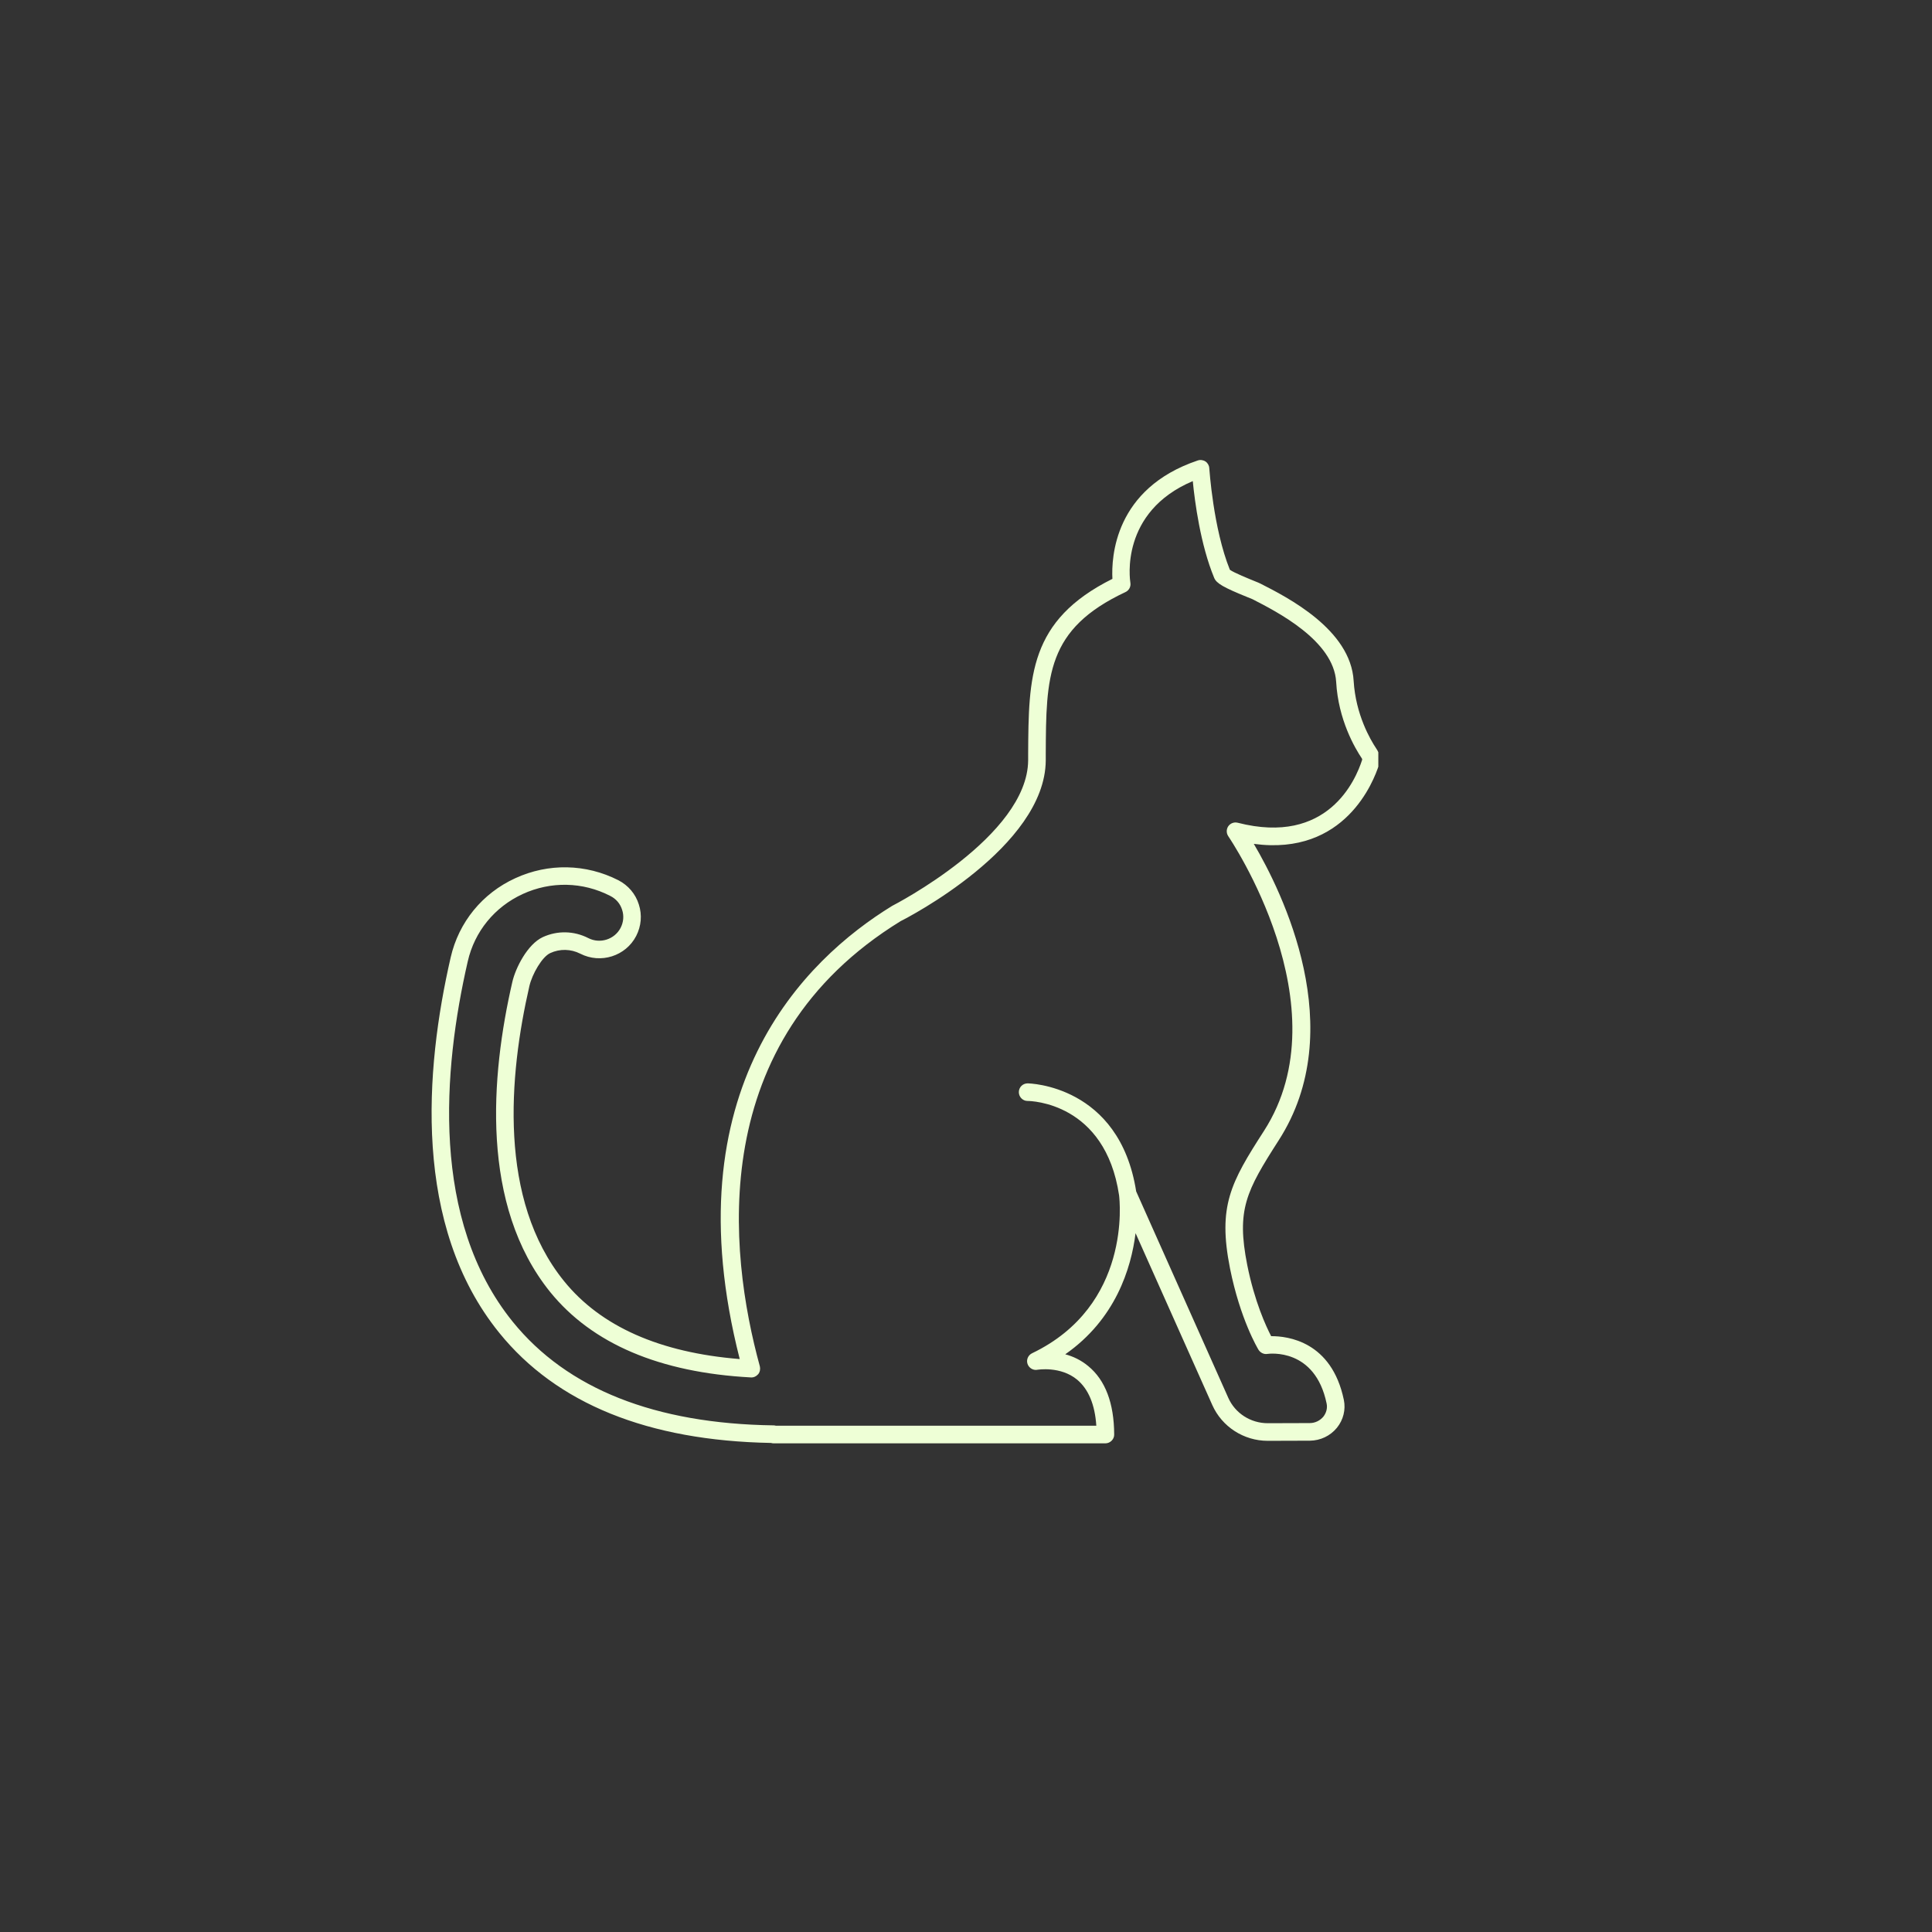 <svg xmlns="http://www.w3.org/2000/svg" xmlns:xlink="http://www.w3.org/1999/xlink" width="80" zoomAndPan="magnify" viewBox="0 0 60 60" height="80" preserveAspectRatio="xMidYMid meet" version="1.0"><rect x="0" y="0" width="60" height="60" fill="#333333" stroke="none"/><defs><clipPath id="939856e7b4"><path d="M 13 14.285 L 42.805 14.285 L 42.805 45 L 13 45 Z M 13 14.285 " clip-rule="nonzero"/></clipPath></defs><g clip-path="url(#939856e7b4)"><path fill="#eeffd6" d="M 42.746 23.254 C 42.555 22.969 42.102 22.191 42.039 21.148 C 41.949 19.551 39.984 18.551 39.145 18.125 C 39.121 18.109 39.047 18.082 38.953 18.043 C 38.793 17.977 38.324 17.789 38.195 17.695 C 37.676 16.414 37.559 14.559 37.555 14.539 C 37.551 14.457 37.508 14.379 37.438 14.332 C 37.367 14.285 37.277 14.273 37.195 14.301 C 34.613 15.172 34.512 17.301 34.547 17.977 C 31.953 19.27 31.945 21.016 31.93 23.414 L 31.93 23.613 C 31.914 25.969 27.766 28.102 27.707 28.133 C 25 29.793 20.832 33.816 22.973 42.207 C 20.492 42.008 18.656 41.195 17.516 39.785 C 15.469 37.258 15.801 33.406 16.441 30.621 C 16.527 30.254 16.832 29.715 17.09 29.598 C 17.387 29.461 17.727 29.469 18.02 29.617 C 18.652 29.941 19.434 29.695 19.758 29.066 C 19.914 28.762 19.945 28.414 19.84 28.09 C 19.738 27.762 19.512 27.496 19.203 27.336 C 18.195 26.824 17.031 26.801 16.004 27.273 C 14.977 27.742 14.246 28.641 13.996 29.734 C 13.195 33.215 12.809 38.062 15.504 41.391 C 17.285 43.594 20.125 44.742 23.945 44.812 C 23.973 44.82 23.996 44.824 24.023 44.824 L 34.332 44.824 C 34.402 44.824 34.473 44.793 34.523 44.742 C 34.574 44.691 34.605 44.621 34.602 44.547 C 34.598 43.574 34.324 42.859 33.797 42.426 C 33.566 42.234 33.316 42.121 33.082 42.059 C 34.645 40.969 35.129 39.391 35.266 38.297 L 37.648 43.633 C 37.949 44.309 38.625 44.746 39.371 44.746 C 39.371 44.746 39.375 44.746 39.379 44.746 L 40.68 44.742 C 41.008 44.738 41.312 44.594 41.52 44.34 C 41.719 44.094 41.797 43.777 41.734 43.473 C 41.355 41.656 39.988 41.492 39.477 41.496 C 39.32 41.195 38.961 40.422 38.734 39.285 C 38.395 37.57 38.699 36.992 39.711 35.414 C 41.93 31.965 39.82 27.703 38.938 26.207 C 41.77 26.59 42.664 24.258 42.824 23.754 C 42.875 23.586 42.848 23.402 42.746 23.254 Z M 38.438 25.551 C 38.328 25.523 38.211 25.566 38.145 25.66 C 38.082 25.754 38.082 25.875 38.145 25.969 C 38.18 26.023 41.742 31.254 39.254 35.121 C 38.219 36.727 37.816 37.457 38.199 39.391 C 38.516 40.973 39.062 41.883 39.086 41.922 C 39.145 42.012 39.254 42.066 39.359 42.047 C 39.418 42.039 40.84 41.855 41.199 43.586 C 41.23 43.73 41.191 43.875 41.098 43.996 C 40.992 44.121 40.84 44.195 40.676 44.195 L 39.375 44.199 C 39.375 44.199 39.371 44.199 39.371 44.199 C 38.84 44.199 38.359 43.891 38.145 43.41 L 35.285 37 C 34.766 33.688 31.941 33.645 31.914 33.645 C 31.762 33.645 31.641 33.766 31.641 33.918 C 31.641 34.066 31.762 34.191 31.91 34.191 C 32.012 34.191 34.324 34.238 34.754 37.121 C 34.773 37.277 35.145 40.543 32.051 42.027 C 31.93 42.086 31.867 42.227 31.91 42.355 C 31.953 42.484 32.086 42.566 32.219 42.539 C 32.227 42.539 32.934 42.418 33.453 42.848 C 33.801 43.141 34.004 43.617 34.047 44.277 L 24.094 44.277 C 24.074 44.27 24.051 44.266 24.023 44.266 C 20.34 44.215 17.613 43.133 15.926 41.051 C 13.367 37.891 13.754 33.219 14.527 29.855 C 14.738 28.93 15.359 28.168 16.23 27.766 C 17.105 27.363 18.098 27.383 18.953 27.824 C 19.133 27.914 19.262 28.066 19.32 28.254 C 19.383 28.441 19.363 28.641 19.273 28.816 C 19.086 29.176 18.633 29.32 18.27 29.133 C 17.824 28.906 17.312 28.895 16.859 29.102 C 16.379 29.324 16.008 30.066 15.91 30.5 C 15.242 33.402 14.906 37.43 17.09 40.129 C 18.391 41.73 20.484 42.625 23.316 42.777 C 23.406 42.785 23.488 42.742 23.547 42.676 C 23.602 42.609 23.617 42.516 23.598 42.434 C 22.621 38.871 21.898 32.336 27.973 28.605 C 28.156 28.516 32.457 26.305 32.477 23.617 L 32.477 23.418 C 32.488 21 32.496 19.539 34.953 18.387 C 35.062 18.336 35.125 18.219 35.105 18.098 C 35.09 18.004 34.773 15.902 37.043 14.941 C 37.105 15.578 37.281 16.918 37.707 17.945 C 37.777 18.117 37.992 18.242 38.746 18.547 C 38.82 18.578 38.875 18.602 38.898 18.609 C 39.652 18.996 41.422 19.895 41.496 21.18 C 41.562 22.355 42.078 23.234 42.297 23.559 L 42.305 23.59 C 42.102 24.23 41.23 26.266 38.438 25.551 Z M 38.438 25.551 " fill-opacity="1" fill-rule="nonzero"/></g></svg>